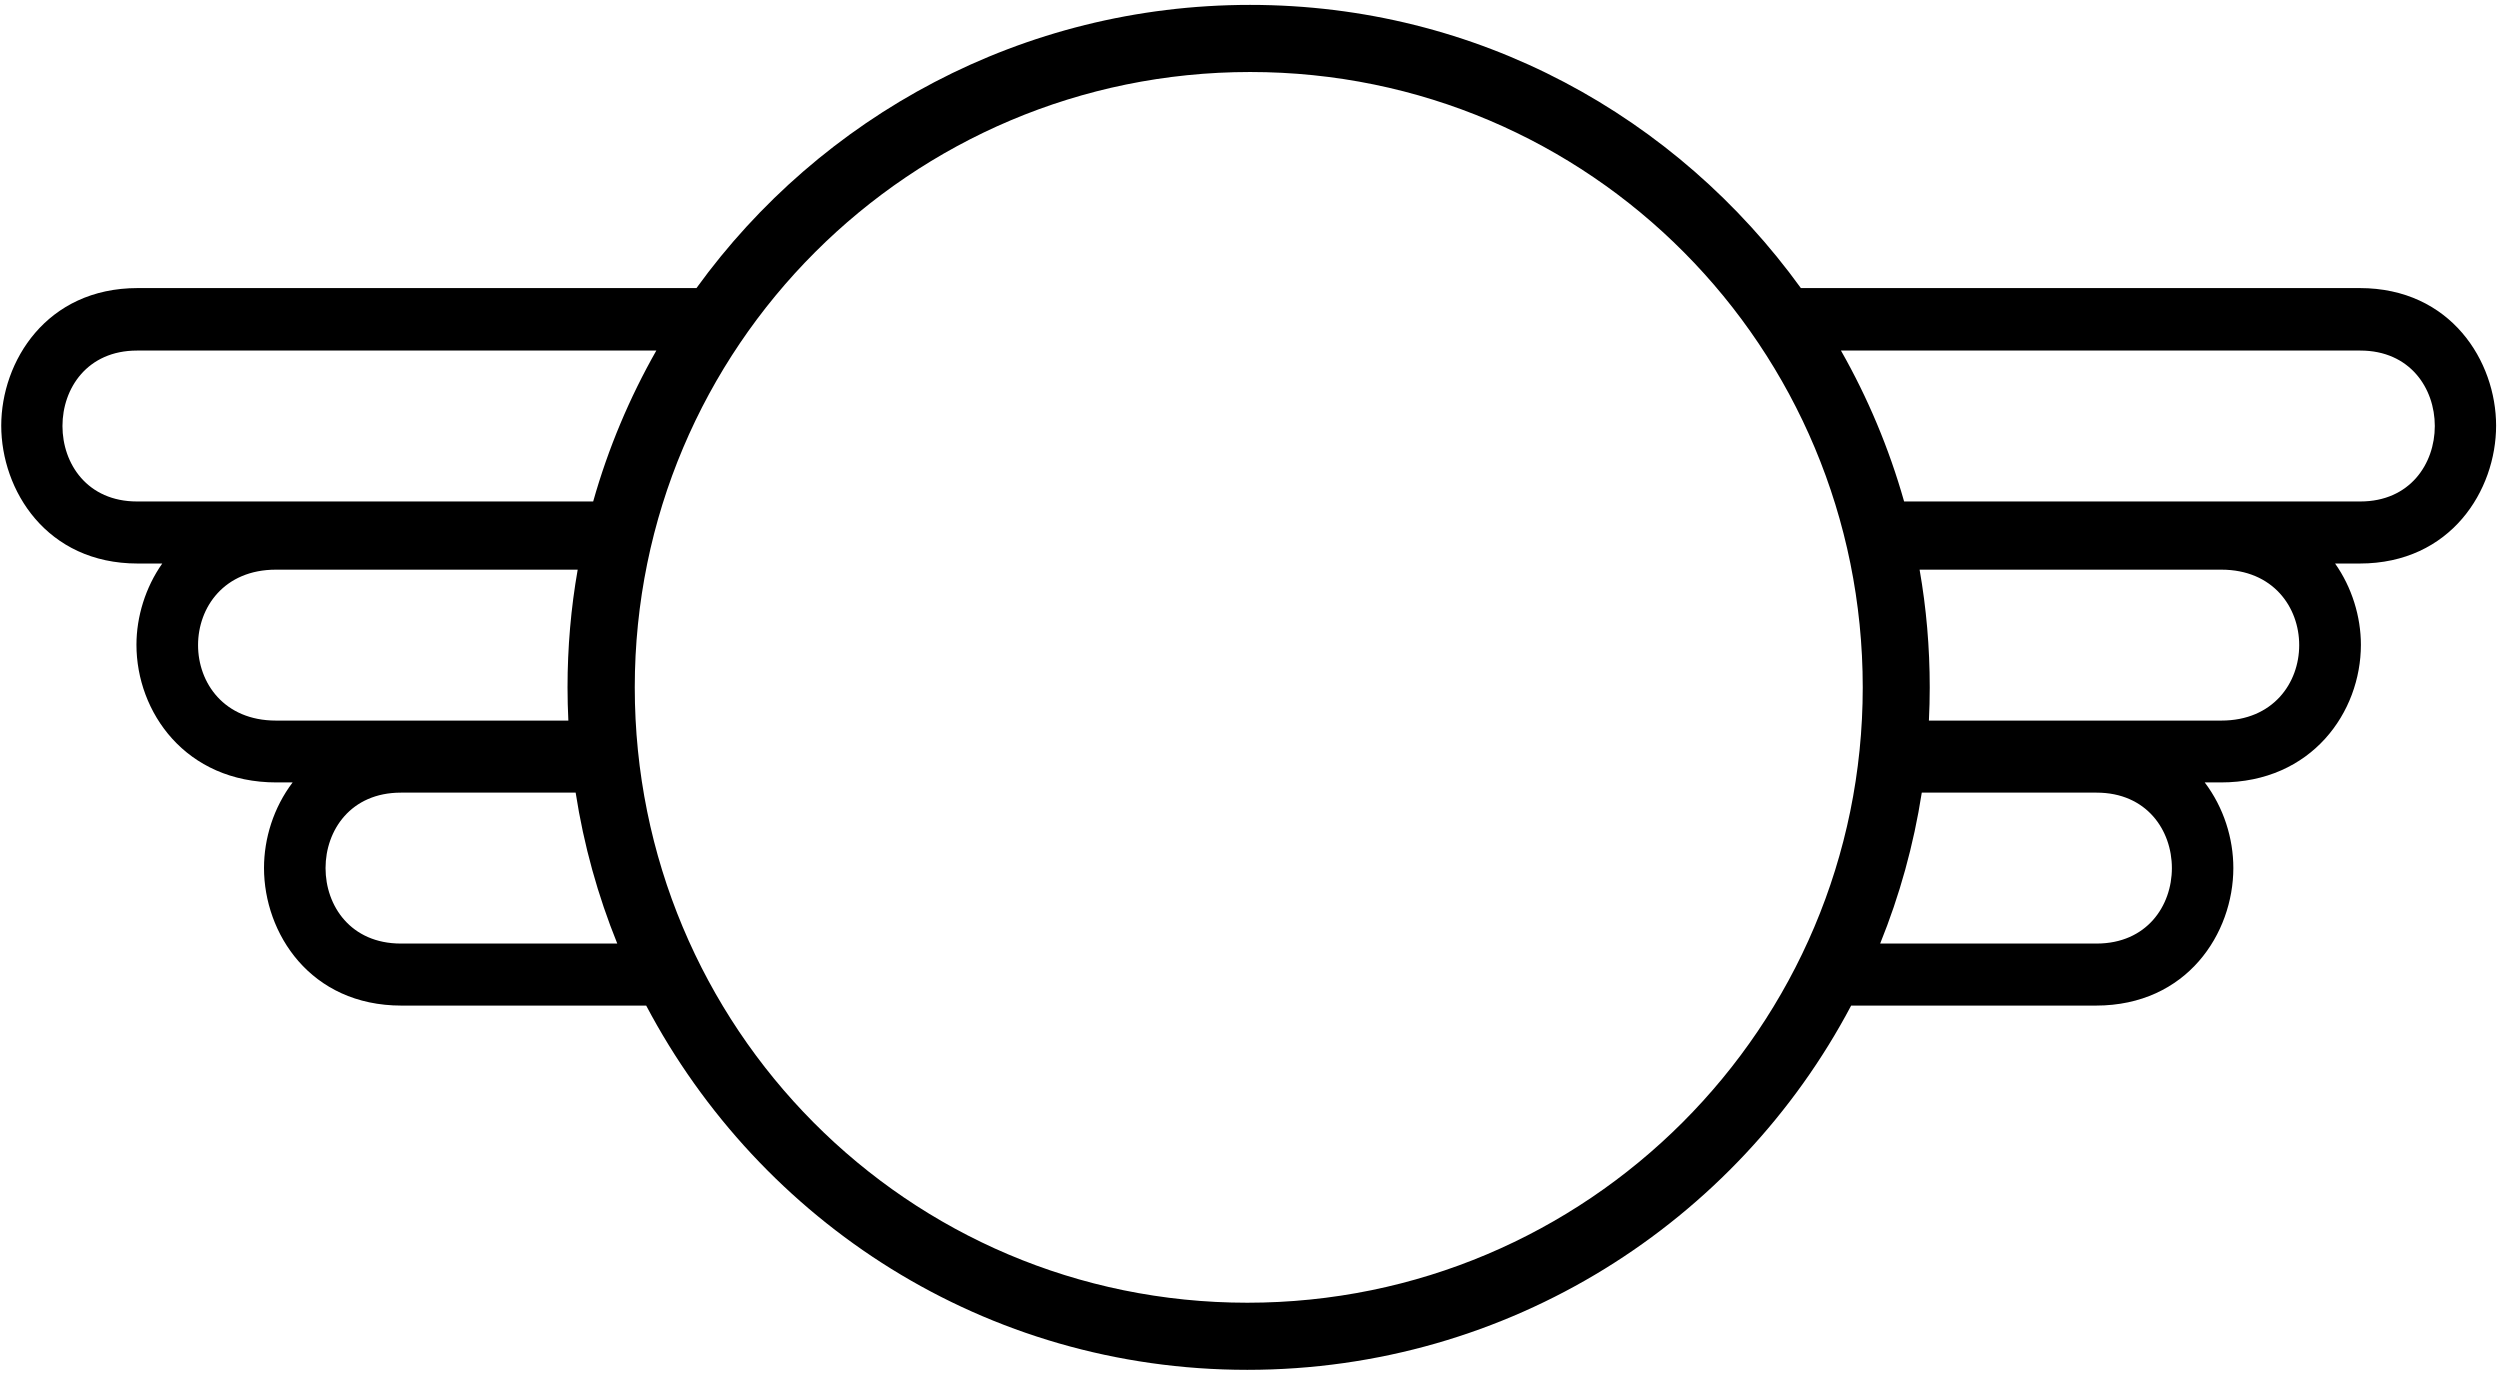 <?xml version="1.0" encoding="UTF-8"?>
<svg xmlns="http://www.w3.org/2000/svg" xmlns:xlink="http://www.w3.org/1999/xlink" width="471pt" height="259pt" viewBox="0 0 471 259" version="1.1">
<g id="surface1">
<path style=" stroke:none;fill-rule:nonzero;fill:rgb(0%,0%,0%);fill-opacity:1;" d="M 470.266 80.191 C 470.266 68.113 461.773 54.273 444.566 54.273 L 339.285 54.273 C 315.906 21.953 278.418 0.922 235.512 0.922 C 192.602 0.922 154.594 21.953 131.215 54.273 L 25.934 54.273 C 8.727 54.273 0.234 68.113 0.234 80.191 C 0.234 92.328 8.727 106.168 25.934 106.168 L 30.57 106.168 C 27.406 110.648 25.707 116.184 25.707 121.48 C 25.707 134.121 34.914 147.41 52.09 147.41 L 55.129 147.41 C 51.535 152.16 49.738 157.961 49.738 163.535 C 49.738 175.785 58.426 189.453 75.637 189.453 L 121.742 189.453 C 143.297 230.262 185.648 258.078 234.988 258.078 C 284.328 258.078 327.203 230.262 348.758 189.453 L 394.863 189.453 C 412.074 189.453 420.762 175.785 420.762 163.535 C 420.762 157.961 418.965 152.16 415.371 147.41 L 418.41 147.41 C 435.586 147.41 444.793 134.121 444.793 121.48 C 444.793 116.184 443.098 110.648 439.93 106.168 L 444.566 106.168 C 461.773 106.168 470.266 92.328 470.266 80.191 Z M 25.805 94.477 C 7.09 94.477 7.09 66.047 25.805 66.047 L 123.652 66.047 C 118.609 74.922 114.59 84.449 111.754 94.477 Z M 51.992 135.758 C 32.422 135.758 32.422 107.324 51.992 107.324 L 108.836 107.324 C 107.57 114.531 106.922 121.949 106.922 129.508 C 106.922 131.598 106.98 133.691 107.078 135.758 Z M 75.527 177.766 C 56.602 177.766 56.602 149.332 75.527 149.332 L 108.453 149.332 C 109.984 159.223 112.641 168.746 116.293 177.766 Z M 234.996 245.434 C 170.965 245.434 119.59 193.527 119.59 129.5 C 119.59 65.473 171.496 13.566 235.531 13.566 C 299.566 13.566 350.941 65.473 350.941 129.5 C 350.941 193.527 299.031 245.434 234.996 245.434 Z M 394.992 177.766 L 354.223 177.766 C 357.875 168.746 360.531 159.223 362.062 149.332 L 394.992 149.332 C 413.914 149.332 413.914 177.766 394.992 177.766 Z M 418.492 135.758 L 363.406 135.758 C 363.508 133.691 363.562 131.598 363.562 129.508 C 363.562 121.949 362.918 114.531 361.652 107.324 L 418.492 107.324 C 438.062 107.324 438.062 135.758 418.492 135.758 Z M 358.734 94.477 C 355.895 84.449 351.879 74.922 346.836 66.047 L 444.684 66.047 C 463.395 66.047 463.395 94.477 444.684 94.477 L 358.734 94.477 "/>
</g>
</svg>
